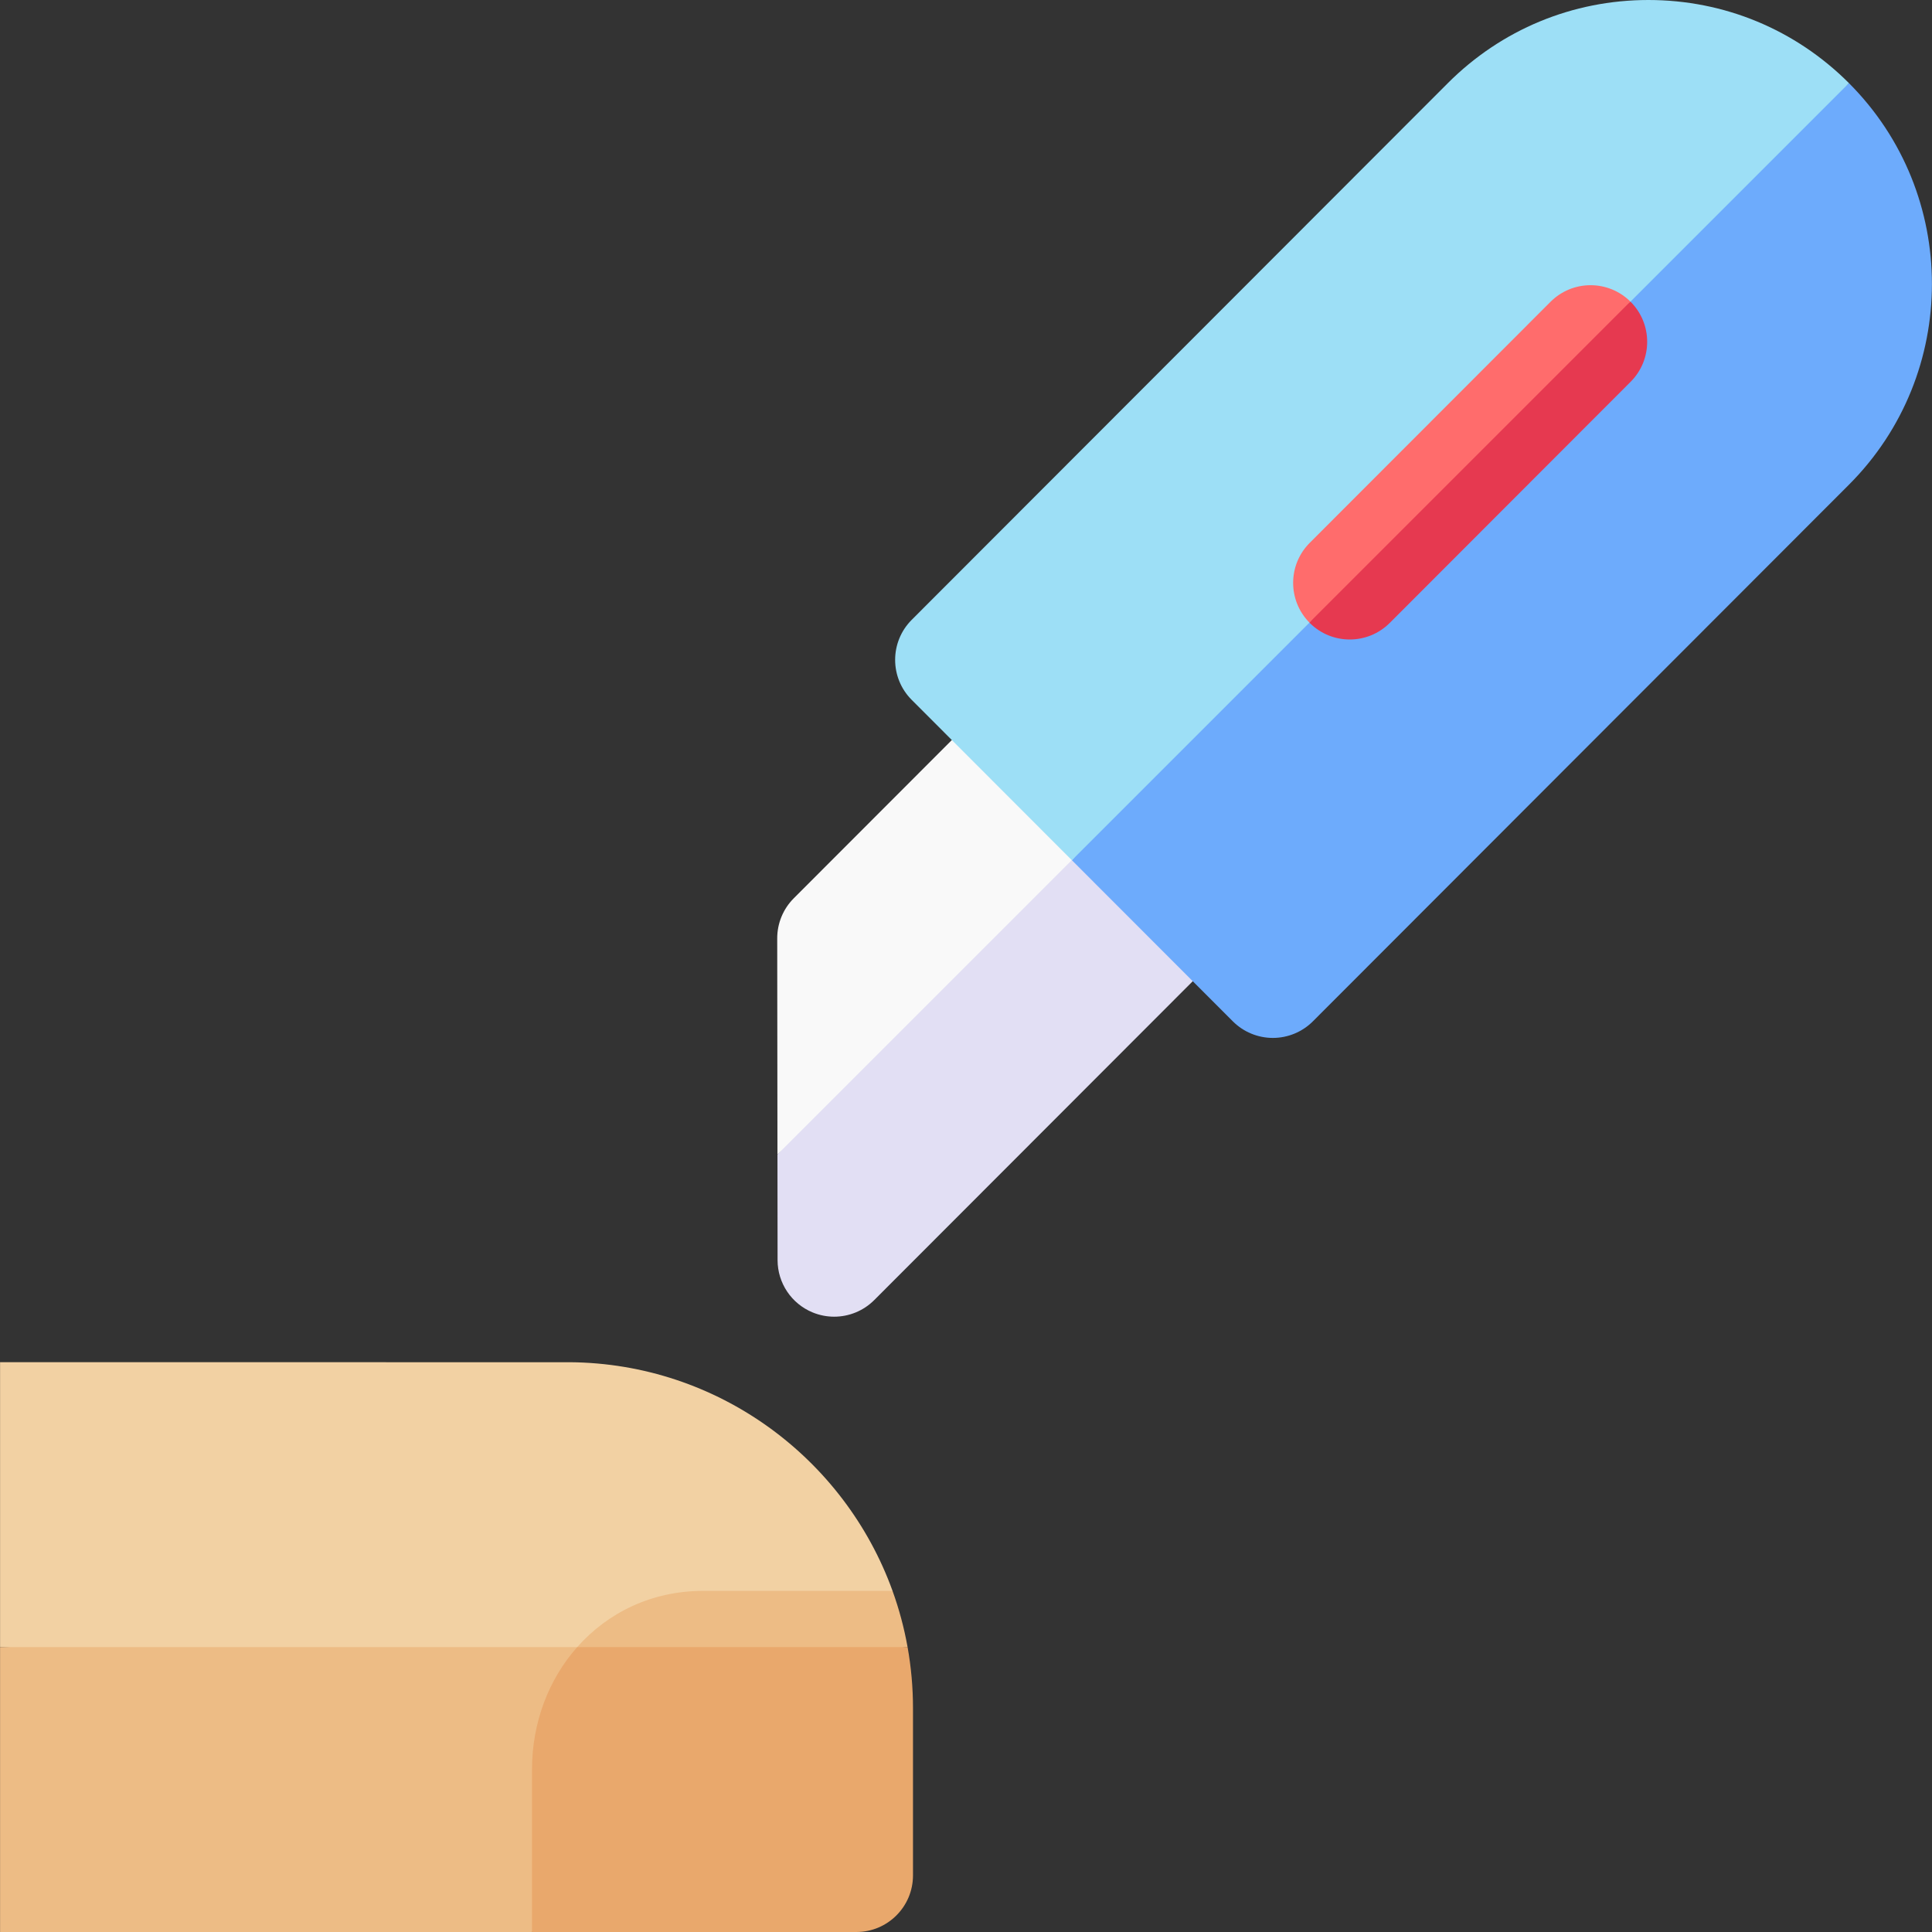 <svg id="Capa_1" enable-background="new 0 0 512 512" height="512" viewBox="0 0 512 512" width="512" xmlns="http://www.w3.org/2000/svg"><rect x="0" y="0" width="512" height="512" fill="#333333" stroke="none"/><g><path d="m326.693 228.197c5.861 5.855 5.866 15.352.011 21.213l-95.026 95.127c-2.87 2.873-6.709 4.399-10.616 4.399-1.928 0-3.873-.372-5.726-1.138-5.605-2.316-9.264-7.781-9.271-13.846l-.031-28.006 46.811-54.811 52.404-44.404c9.237 9.249 18.5 18.525 21.444 21.466z" fill="#e2dff4"/><path d="m210.36 238.051 52.476-52.532c5.855-5.861 15.352-5.866 21.213-.011 2.918 2.915 12.046 12.056 21.201 21.224l-99.215 99.215-.063-57.278c-.004-3.981 1.574-7.801 4.388-10.618z" fill="#f9f9f9"/><path d="m489.99 22.028c.005.005.01.01.015.015 29.301 29.333 29.301 77.061 0 106.393l-142.073 142.225c-2.813 2.816-6.631 4.399-10.612 4.399s-7.799-1.583-10.612-4.399l-42.652-42.698 106.48-126.48z" fill="#6dabfc"/><path d="m241.608 185.47c-5.85-5.857-5.85-15.346 0-21.202l142.073-142.226c14.2-14.214 33.08-22.042 53.163-22.042 20.076 0 38.949 7.823 53.147 22.028l-205.936 205.935z" fill="#9ddff6"/><path d="m236.534 421.6c-12.679-35.095-46.208-60.303-85.554-60.599l-.008.005c-.066-.001-150.955-.014-150.955-.014v75.504l98.458 5 122.705-5c7.585-7.231 13.252-12.706 15.354-14.896z" fill="#f2d1a3"/><path d="m.018 436.496v75.504h140.967s52.713-49.302 80.196-75.504z" fill="#edbc85"/><path d="m432.12 79.968c5.861 5.855 5.866 15.352.011 21.213l-63.825 63.893c-2.93 2.933-6.771 4.399-10.612 4.399-3.836 0-7.673-1.462-10.601-4.388-.033-.033-.061-.07-.094-.103l44.482-54.482 40.583-30.583c.018.018.038.033.056.051z" fill="#e63950"/><path d="m347.082 143.872 63.825-63.893c5.837-5.843 15.292-5.863 21.157-.062l-85.064 85.065c-5.762-5.863-5.739-15.282.082-21.11z" fill="#ff6c6c"/><path d="m236.53 421.601h-50.207c-13.551 0-25.238 5.734-33.356 14.895l47.311 4 40.24-4c-.916-5.123-2.256-10.102-3.988-14.895z" fill="#edbc85"/><path d="m152.967 436.496c-7.524 8.491-11.982 19.925-11.982 32.495v43.009h85.967c8.284 0 15-6.716 15-15v-44.335c0-5.516-.495-10.918-1.434-16.168h-87.551z" fill="#e9a86c"/></g></svg>